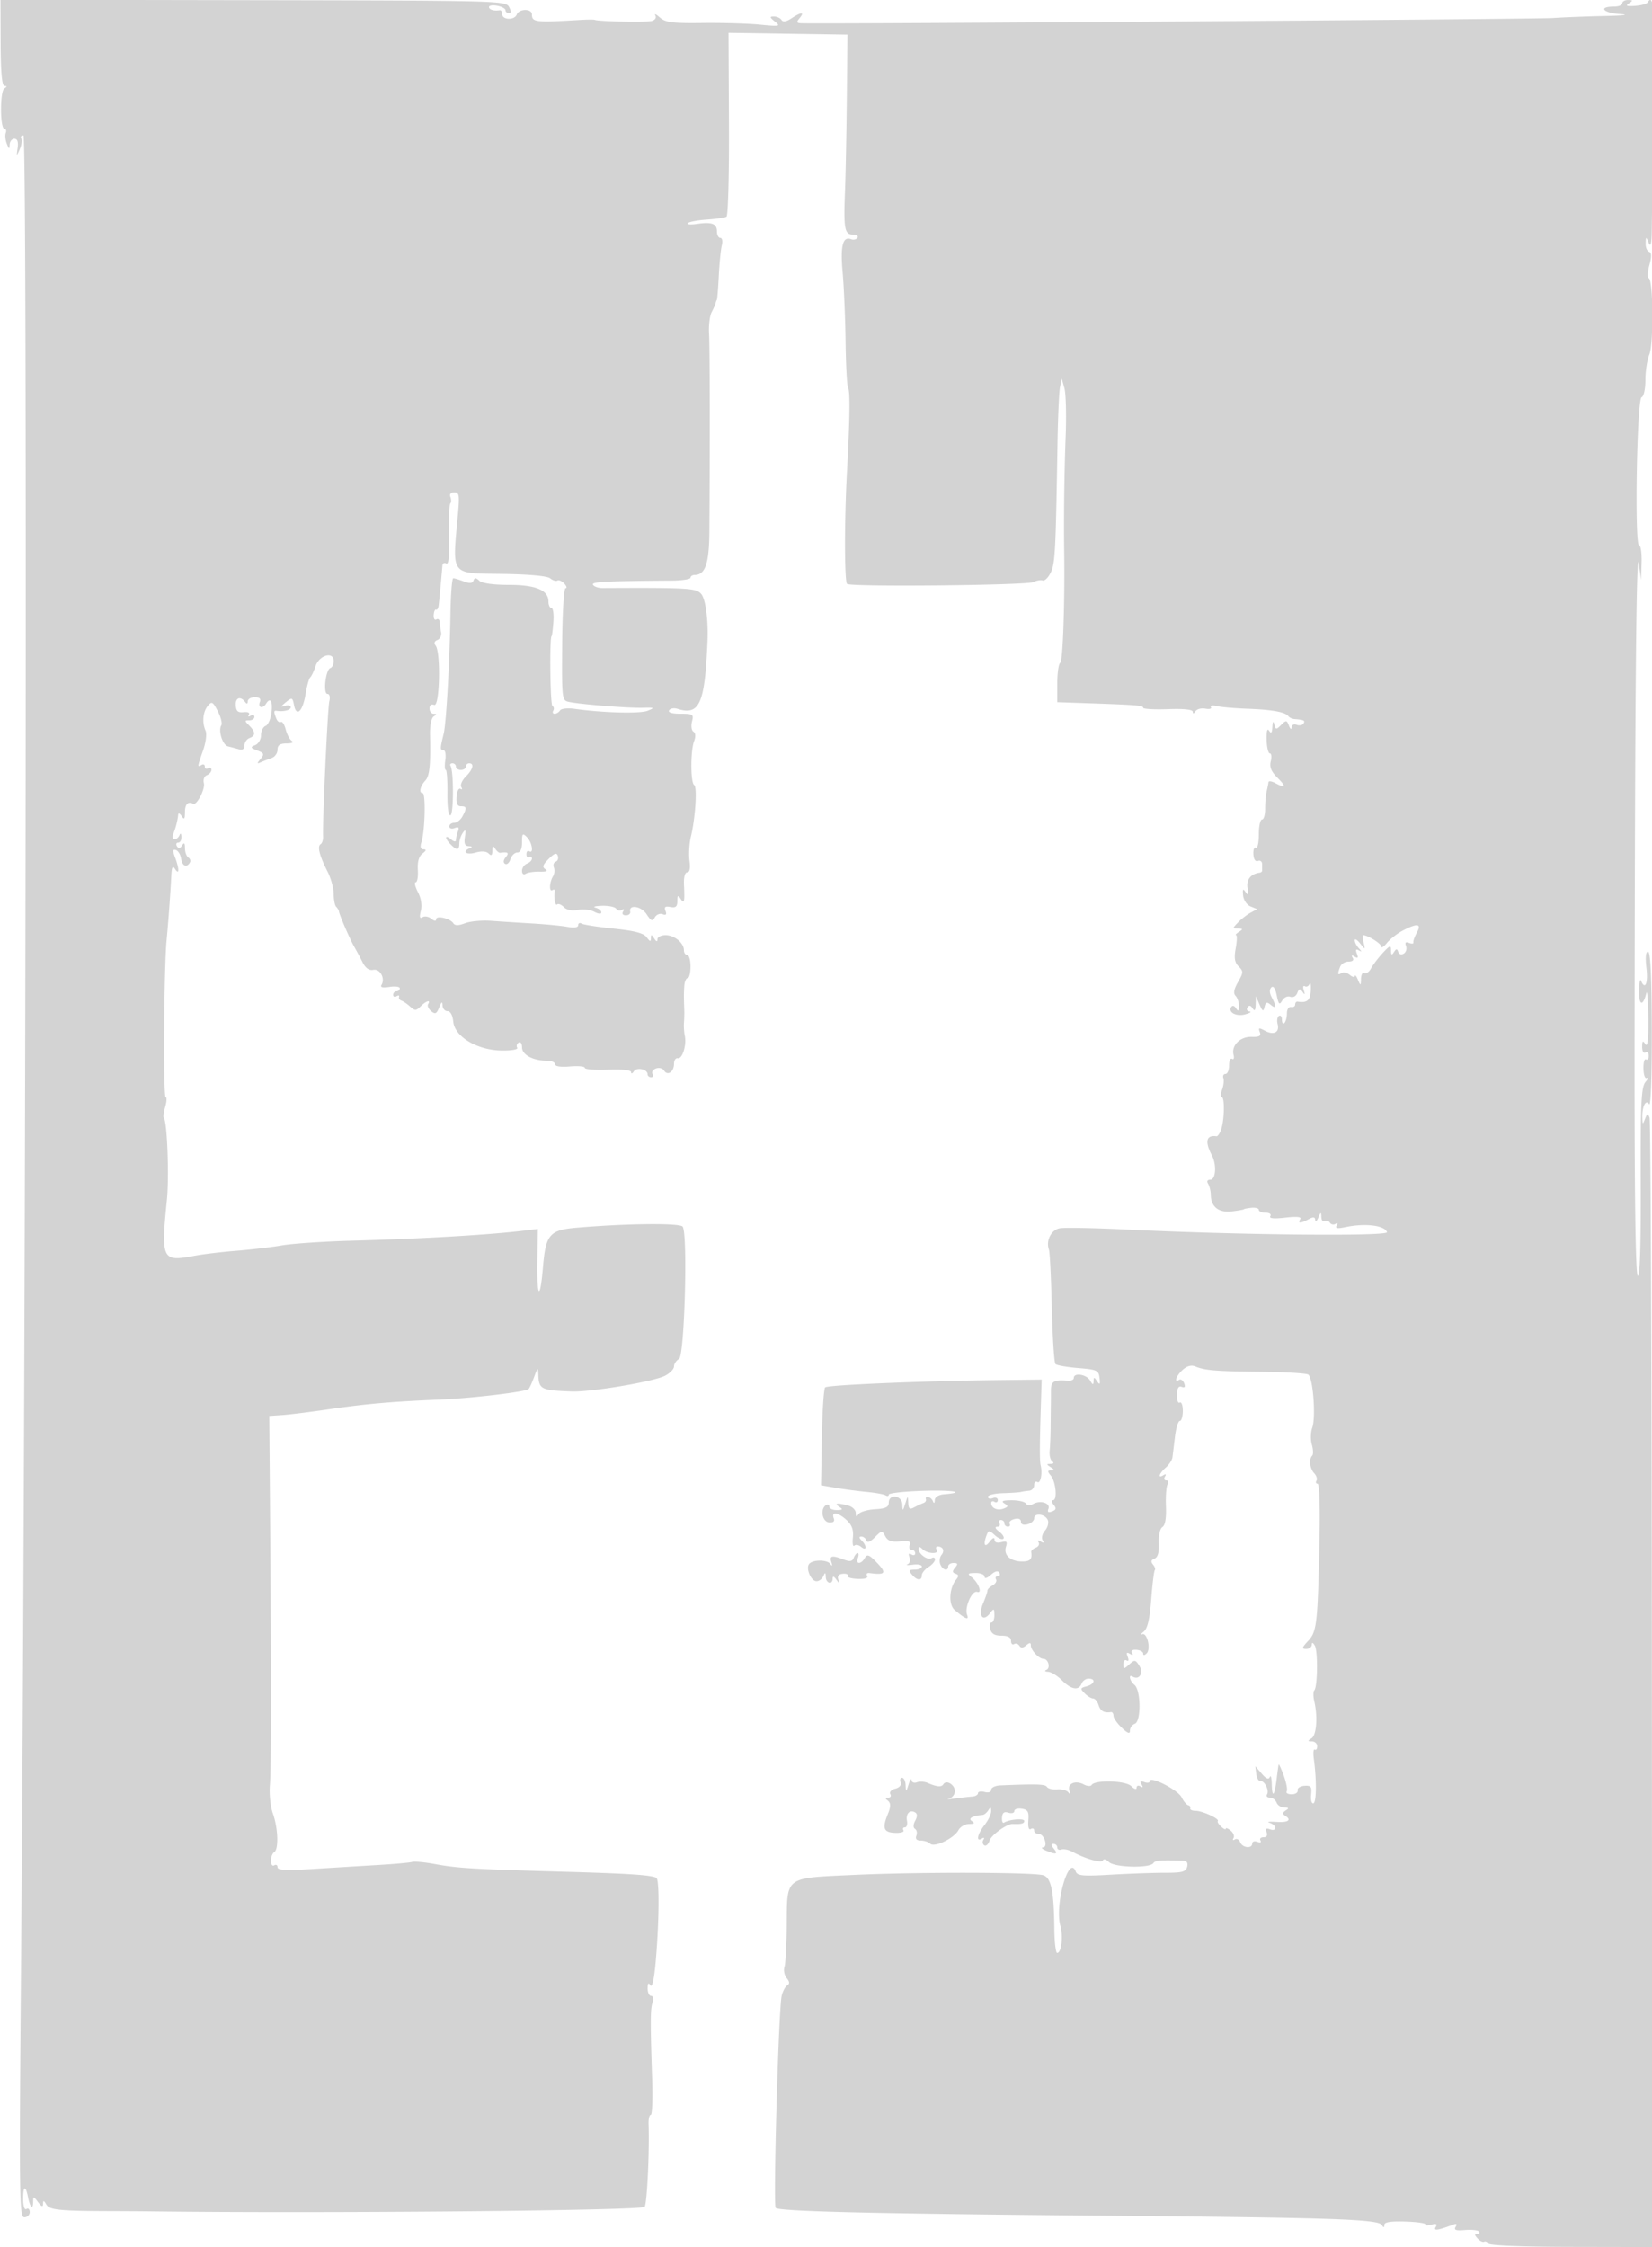 <svg xmlns="http://www.w3.org/2000/svg" width="500" height="680"><path d="M.193 12.966c.035 8.971.402 13.039 1.179 13.049.79.011.773.241-.056.769-1.358.863-1.319 12.211.041 12.214.471.001.646.565.388 1.252-.257.688-.112 2.15.323 3.25.671 1.695.802 1.733.862.25.038-.962.683-1.75 1.431-1.75.912 0 1.235.909.979 2.75-.371 2.665-.351 2.677.641.408.562-1.289.77-2.751.462-3.25-.309-.5-.014-.908.655-.908 1.242 0 .729 381.596-.746 556.25C5.778 665.112 5.859 671 7.364 671c.9 0 1.636-.702 1.636-1.559s-.45-1.281-1-.941c-.598.37-1-.879-1-3.108 0-3.959.774-4.161 1.5-.392.576 2.991 1.492 3.837 1.532 1.417.031-1.879.061-1.878 1.5.024 1.058 1.399 1.476 1.539 1.498.5.024-1.123.243-1.078.99.201.984 1.685 3.876 1.968 20.48 2.006 3.85.009 8.8.04 11 .068 51.954.665 148.887-.218 149.612-1.363.74-1.168 1.482-16.824 1.19-25.103-.053-1.512.25-2.75.674-2.75.423 0 .608-4.837.411-10.75-.583-17.424-.565-21.113.109-23.237.368-1.159.186-2.013-.429-2.013-.587 0-1.06-1.013-1.052-2.25.011-1.595.259-1.866.853-.93.513.809 1.121-1.899 1.572-7 1.071-12.119 1.186-24.933.23-25.524-1.395-.862-8.326-1.319-28.67-1.89-26.596-.746-31.585-1.042-38.255-2.276-3.164-.585-6.314-.886-7-.668-.685.218-5.295.635-10.245.927-4.95.291-13.838.835-19.75 1.207-8.049.507-10.75.377-10.75-.519 0-.657-.45-.917-1-.577-.55.34-1-.282-1-1.382 0-1.1.45-2.278 1-2.618 1.395-.862 1.171-7.276-.409-11.7-.726-2.035-1.134-5.86-.907-8.5.424-4.909.438-34.018.04-83.8l-.224-28 4-.273c2.2-.15 8.5-.936 14-1.745 11.059-1.628 19.252-2.344 33.5-2.928 9.788-.401 26.11-2.34 26.998-3.207.276-.27 1.03-1.921 1.676-3.669 1.094-2.961 1.18-3.007 1.265-.678.163 4.44.766 4.745 10.061 5.088 5.857.216 24.716-2.951 28.25-4.744 1.512-.767 2.75-2.036 2.75-2.82 0-.784.687-1.809 1.528-2.279 1.649-.923 2.667-37.503 1.113-40.017-.716-1.159-16.731-1.007-32.135.305-8.123.691-9.33 2.088-10.146 11.738-.906 10.717-1.889 9.678-1.718-1.816l.142-9.545-4.142.505c-10.525 1.285-30.709 2.464-52.329 3.057-8.352.229-17.802.865-21 1.413-3.197.548-9.413 1.281-13.813 1.629-4.4.348-10.133 1.038-12.74 1.532-9.738 1.846-10.054 1.193-8.233-17.046.71-7.116.068-23.739-.957-24.764-.213-.212-.01-1.703.452-3.311.461-1.609.514-2.925.118-2.925-.762 0-.523-38.985.291-47.5.528-5.527 1.155-14.108 1.425-19.5.133-2.659.407-3.14 1.144-2 1.287 1.991 1.282-.128-.008-3.521-.771-2.028-.712-2.554.25-2.237.692.228 1.402 1.392 1.578 2.586.331 2.25 1.635 2.863 2.637 1.241.317-.512.118-1.213-.441-1.559-.559-.345-1.023-1.614-1.031-2.819-.012-1.61-.243-1.831-.875-.834-.6.946-1.067 1.021-1.544.25-.376-.609-.207-1.107.375-1.107s1.023-.787.98-1.75c-.047-1.045-.282-1.247-.583-.5-.278.687-.965 1.25-1.528 1.25-.577 0-.716-.765-.32-1.75.733-1.824 1.292-4.042 1.449-5.75.05-.55.528-.325 1.061.5.755 1.169.973.893.985-1.25.013-2.409.922-3.319 2.496-2.5 1.07.556 3.686-4.504 3.23-6.248-.276-1.056.116-2.105.9-2.406.764-.293 1.389-1.024 1.389-1.624 0-.599-.45-.812-1-.472-.55.34-1 .115-1-.5s-.45-.84-1-.5c-1.304.806-1.274.527.487-4.464.818-2.318 1.154-4.962.746-5.876-1.117-2.503-.829-5.737.674-7.548 1.202-1.448 1.519-1.277 3.024 1.635.924 1.789 1.399 3.703 1.056 4.253-1.002 1.605.376 5.966 2.013 6.372.825.204 2.287.594 3.25.867 1.159.327 1.75-.062 1.75-1.154 0-.906.675-1.907 1.5-2.223 1.919-.737 1.898-1.821-.071-3.791C74 218.143 74 218 75.429 218c.864 0 1.571-.477 1.571-1.059s-.52-.738-1.155-.346c-.658.407-.885.278-.527-.3.365-.59-.302-.912-1.596-.77-1.702.186-2.255-.306-2.364-2.105-.141-2.329 1.465-2.842 2.877-.92.455.619.74.524.75-.25.008-.687.963-1.25 2.122-1.25 1.462 0 1.931.459 1.531 1.5-.639 1.666.888 2.076 1.862.5 1.288-2.085 2.083-.867 1.681 2.577-.23 1.967-1.039 3.815-1.799 4.107-.76.291-1.382 1.559-1.382 2.816s-.787 2.604-1.75 2.993c-1.536.621-1.461.819.614 1.617 2.062.794 2.19 1.122 1 2.563-1.169 1.416-1.149 1.557.136.99a55.777 55.777 0 0 1 3.25-1.279c.963-.339 1.75-1.465 1.75-2.501 0-1.384.729-1.887 2.75-1.898 1.591-.009 2.256-.33 1.579-.76-.644-.41-1.479-1.975-1.856-3.478-.378-1.503-1.041-2.514-1.475-2.246-.434.268-1.061-.222-1.393-1.089-.787-2.051-.763-2.437.145-2.294 2.08.329 4.25-.226 4.25-1.087 0-.532-.787-.721-1.75-.418-1.448.455-1.405.269.25-1.081 1.895-1.545 2.026-1.499 2.5.891.736 3.711 2.625 1.863 3.5-3.423.41-2.475 1.033-4.725 1.385-5 .353-.275 1.085-1.813 1.628-3.419 1.137-3.363 5.487-4.55 5.487-1.497 0 .962-.456 1.901-1.014 2.087-1.441.481-2.259 7.829-.871 7.829.639 0 .871.945.552 2.25-.498 2.041-2.099 36.86-1.885 40.98.05.952-.288 1.965-.752 2.251-1.053.651-.328 3.511 2.096 8.266 1.031 2.022 1.874 5.081 1.874 6.798 0 1.717.338 3.459.75 3.872.413.412.791 1.05.84 1.416.146 1.073 3.356 8.487 4.619 10.667.637 1.1 1.769 3.208 2.516 4.685.912 1.805 1.983 2.564 3.269 2.316 2.045-.394 3.669 2.617 2.464 4.567-.449.727.356.924 2.436.596 1.708-.269 3.106-.079 3.106.423s-.45.913-1 .913-1 .477-1 1.059.461.774 1.025.426c.563-.349.901-.263.75.191-.151.453.175.969.725 1.145.55.177 1.734.986 2.631 1.798 1.44 1.303 1.813 1.294 3.179-.072 1.671-1.671 3.152-2.104 2.26-.66-.301.487.118 1.439.931 2.114 1.218 1.011 1.646.81 2.426-1.137.694-1.735.963-1.898 1.01-.614.034.962.709 1.75 1.5 1.75.883 0 1.557 1.229 1.75 3.192.447 4.554 7.257 8.62 14.622 8.729 3.041.045 5.063-.319 4.734-.852-.317-.512-.118-1.213.441-1.559.564-.349 1.016.299 1.016 1.456 0 2.247 3.352 4.034 7.565 4.034 1.339 0 2.435.48 2.435 1.066 0 .657 1.729.912 4.5.664 2.475-.221 4.5-.027 4.5.432s3.15.708 7 .554c4.318-.173 7.006.115 7.015.752.009.568.382.454.83-.252.857-1.35 4.155-.643 4.155.891 0 .491.477.893 1.059.893s.779-.453.437-1.007c-.343-.554.126-1.295 1.042-1.646.915-.351 2.018-.065 2.451.635 1.055 1.708 3.011.381 3.011-2.041 0-1.068.511-1.828 1.137-1.691 1.369.301 2.719-3.963 2.137-6.75-.23-1.1-.347-2.9-.26-4 .087-1.1.13-2.788.096-3.75-.144-4.054-.145-4.87-.006-7.25.08-1.375.54-2.5 1.021-2.5.481 0 .875-1.575.875-3.5s-.45-3.5-1-3.5-1-.643-1-1.429c0-2.208-2.88-4.571-5.571-4.571-1.336 0-2.436.563-2.444 1.25-.011.833-.339.75-.985-.25-.818-1.265-.972-1.274-.985-.059-.011 1.107-.308 1.041-1.279-.287-.922-1.262-3.62-1.971-9.995-2.629-4.802-.496-9.183-1.18-9.736-1.522-.553-.342-1.005-.124-1.005.483 0 .701-1.187.888-3.25.512-1.787-.326-6.625-.791-10.75-1.032-4.125-.242-9.715-.602-12.423-.801-2.707-.198-6.215.127-7.795.723-2.045.772-3.075.775-3.577.011-.975-1.486-5.205-2.447-5.205-1.183 0 .623-.575.552-1.456-.18-.801-.664-1.992-.877-2.646-.473-.86.532-1.005-.001-.523-1.922.414-1.65.08-3.793-.879-5.65-.851-1.645-1.155-2.991-.676-2.991.48 0 .77-1.677.646-3.727-.151-2.479.319-4.143 1.404-4.968 1.152-.877 1.243-1.251.313-1.273-.895-.022-1.096-.73-.627-2.208 1.084-3.414 1.351-14.824.347-14.824-1.192 0-.722-2.109.847-3.798 1.268-1.365 1.615-4.725 1.407-13.656-.069-2.945.383-5.27 1.114-5.735.966-.613.961-.784-.021-.796-.687-.008-1.25-.738-1.25-1.622 0-.983.556-1.394 1.431-1.058 1.657.636 2.035-15.907.411-17.968-.566-.718-.363-1.337.553-1.688.795-.306 1.291-1.371 1.102-2.367-.189-.997-.378-2.401-.42-3.121-.043-.72-.5-1.048-1.016-.728-.517.319-.874-.298-.793-1.372.081-1.074.407-1.792.725-1.595.318.196.669-.397.78-1.319.205-1.701.947-9.589 1.128-11.986.055-.72.577-1.014 1.161-.652.726.448.999-2.238.862-8.47-.11-5.019.056-9.382.369-9.695.313-.313.327-1.201.031-1.972-.332-.866.116-1.402 1.171-1.402 1.503 0 1.634.81 1.093 6.75-1.708 18.723-2.457 17.714 13.326 17.935 8.241.115 13.746.618 14.611 1.336.763.633 1.745.935 2.181.67.437-.265 1.374.147 2.083.914.71.767.881 1.395.382 1.395-.503 0-.958 7.564-1.02 16.986-.112 16.809-.09 16.99 2.118 17.446 3.621.747 17.903 1.877 22.231 1.759 3.613-.098 3.761-.011 1.529.9-2.288.933-13.394.642-22.219-.583-2.029-.282-3.968-.061-4.309.49-.34.551-1.069 1.002-1.619 1.002s-.741-.419-.425-.931c.317-.512.199-1.163-.261-1.448-.682-.421-.909-21.121-.232-21.121.113 0 .351-1.912.529-4.25.178-2.337-.085-4.25-.584-4.25-.5 0-.909-.874-.909-1.943 0-3.462-3.792-5.057-12.023-5.057-4.688 0-8.082-.477-8.902-1.25-1.017-.96-1.428-.971-1.767-.05-.314.853-1.163.925-2.94.25-1.374-.523-2.806-.949-3.183-.948-.377.001-.761 4.892-.853 10.87-.222 14.381-1.27 33.008-2.033 36.128-1.12 4.579-1.128 5-.097 5 .57 0 .83 1.331.585 3-.242 1.65-.181 3 .136 3s.541 3.162.497 7.026c-.049 4.291.311 6.897.924 6.693.981-.327.999-13.355.02-14.939-.265-.429-.005-.78.577-.78s1.059.45 1.059 1 .675 1 1.5 1 1.5-.45 1.5-1 .45-1 1-1c1.624 0 1.149 1.851-1.036 4.036-1.121 1.121-1.726 2.54-1.346 3.155.38.615.265.855-.256.533-.521-.322-1.048.733-1.17 2.345-.157 2.051.232 2.931 1.292 2.931 1.79 0 1.866.478.481 3.066-.57 1.064-1.695 1.934-2.5 1.934-.806 0-1.465.498-1.465 1.107s.725.829 1.611.489c1.18-.453 1.448-.192 1 .974-.336.877-.611 2.062-.611 2.634 0 .63-.592.55-1.5-.204-1.91-1.585-1.968-.325-.071 1.571 1.886 1.887 2.568 1.803 2.586-.321.009-.963.494-2.425 1.079-3.25.83-1.172.967-.9.623 1.25-.324 2.024-.014 2.771 1.172 2.829 1.035.051 1.164.259.361.583-2.537 1.024-1.153 2.171 1.649 1.367 1.856-.532 3.295-.435 4 .27.801.801 1.105.57 1.116-.849.012-1.451.232-1.609.862-.615.466.735 1.134 1.297 1.485 1.25 2.423-.324 2.824-.014 1.712 1.326-.734.885-.807 1.636-.195 2.014.538.332 1.265-.302 1.616-1.41.352-1.108 1.284-2.015 2.072-2.015.933 0 1.433-1.072 1.433-3.071 0-2.731.167-2.905 1.5-1.572 1.562 1.562 2.125 5.147.667 4.246-.459-.283-.834.12-.834.897s.375 1.18.834.897c.458-.283.833-.087.833.437s-.675 1.211-1.5 1.528c-.825.316-1.5 1.291-1.5 2.166 0 .939.468 1.3 1.144.883.629-.389 2.524-.668 4.211-.62 1.984.056 2.597-.202 1.737-.734-1.038-.641-.824-1.325.977-3.126 1.746-1.746 2.418-1.969 2.769-.918.254.763-.03 1.551-.632 1.752-.601.2-.854.989-.561 1.752.293.763.176 1.963-.259 2.668-1.094 1.77-1.234 4.839-.191 4.194.47-.29.79-.157.711.297-.333 1.917.142 4.609.713 4.038.341-.34 1.258.02 2.039.801.893.893 2.473 1.209 4.259.852 1.561-.313 3.794-.057 4.961.568 1.238.662 2.122.735 2.122.174 0-.53-.787-1.168-1.75-1.42-.963-.251-.089-.509 1.941-.573 2.03-.064 3.974.341 4.319.9.346.559 1.117.715 1.714.346.647-.401.797-.206.371.483-.422.685-.078 1.155.846 1.155.857 0 1.446-.503 1.309-1.117-.508-2.271 3.347-1.664 4.948.779 1.372 2.094 1.773 2.248 2.495.958.473-.845 1.528-1.281 2.345-.967 1.043.4 1.305.102.882-1.002-.454-1.181-.083-1.471 1.488-1.169 1.606.31 2.096-.106 2.107-1.789.013-1.783.197-1.912.985-.693 1.103 1.707 1.265 1.034 1.02-4.25-.105-2.274.283-3.75.985-3.75.748 0 .99-1.245.685-3.513-.261-1.932-.074-5.194.415-7.25 1.372-5.768 1.963-15.077.995-15.675-1.115-.689-1.132-10.349-.023-13.265.525-1.381.45-2.471-.196-2.871-.574-.354-.773-1.72-.443-3.035.559-2.229.323-2.391-3.478-2.391-2.57 0-3.84-.385-3.435-1.041.354-.572 1.467-.779 2.474-.459 6.738 2.138 8.336-1.446 9.14-20.5.27-6.399-.588-12.752-1.926-14.271-1.552-1.761-3.809-1.894-29.913-1.77-1.211.006-2.475-.433-2.809-.974-.564-.913 3.515-1.132 23.759-1.274 3.162-.022 5.75-.417 5.75-.876s.575-.835 1.278-.835c3.172 0 4.361-3.504 4.429-13.051.191-26.905.143-55.965-.099-59.949-.15-2.475.198-5.4.774-6.5.576-1.1 1.119-2.338 1.208-2.75.088-.412.26-.862.383-1 .122-.138.384-3.4.581-7.25.197-3.85.612-8.013.921-9.25.31-1.237.105-2.25-.456-2.25-.56 0-1.019-.862-1.019-1.917 0-2.381-1.505-2.96-6-2.308-1.925.28-3.193.175-2.818-.232.375-.408 2.965-.896 5.755-1.086 2.79-.19 5.469-.59 5.953-.889.483-.299.819-12.934.745-28.077L220.5 9.957l18 .271 18 .272-.192 19c-.106 10.45-.359 23.275-.562 28.5-.44 11.319-.125 13 2.43 13 1.068 0 1.676.43 1.351.956-.325.526-1.18.731-1.899.455-2.568-.986-3.323 1.951-2.591 10.089.396 4.4.795 13.814.887 20.92.092 7.106.428 13.341.746 13.855.669 1.082.562 9.413-.331 25.725-.79 14.444-.772 32.901.034 33.706.96.961 54.483.437 56.406-.551.947-.487 2.206-.709 2.799-.494.592.215 1.689-.858 2.436-2.385 1.337-2.733 1.519-6.195 2.056-39.095.128-7.875.467-15.525.753-17l.519-2.681.823 3c.453 1.65.622 8.175.376 14.5-.419 10.74-.595 24.502-.45 35 .215 15.579-.398 33.072-1.176 33.553-.503.311-.915 3.126-.915 6.256v5.691l8.75.302c15.337.529 17.248.683 17.249 1.39.001.381 3.376.571 7.501.422 4.854-.174 7.505.111 7.515.808.009.644.33.582.798-.154.43-.677 1.785-1.038 3.011-.802 1.226.236 1.98.026 1.676-.466-.304-.492.471-.641 1.723-.329 1.252.311 5.427.679 9.277.817 7.486.268 11.502.992 12.427 2.239.315.425 1.136.818 1.823.873 2.893.231 3.338.449 2.777 1.356-.325.526-1.252.703-2.059.393-.834-.32-1.498.023-1.538.794-.039.751-.399.521-.806-.516-.679-1.726-.862-1.746-2.357-.251-1.495 1.494-1.657 1.485-2.078-.128-.312-1.193-.499-.954-.588.752-.095 1.804-.371 2.123-.991 1.144-.553-.872-.821.109-.752 2.75.06 2.258.502 4.106.983 4.106.482 0 .607 1.069.28 2.376-.437 1.74.105 3.077 2.027 5 2.763 2.762 2.514 3.316-.714 1.589-1.064-.57-1.968-.682-2.011-.25-.042.432-.29 1.685-.551 2.785-.261 1.1-.465 3.463-.454 5.25.012 1.788-.415 3.25-.948 3.25-.534 0-.97 2.052-.97 4.559s-.402 4.31-.894 4.007c-.491-.304-.829.574-.75 1.951.089 1.554.618 2.322 1.394 2.025.688-.264 1.25.182 1.25.989v1.969c0 .275-.337.544-.75.599-2.696.354-4.082 2.114-3.662 4.651.348 2.104.214 2.398-.569 1.25-.812-1.188-.972-.98-.772 1 .141 1.398 1.135 2.859 2.253 3.315l2 .815-2 1.083c-1.1.596-2.805 1.916-3.789 2.935-1.719 1.779-1.719 1.853 0 1.867 1.521.013 1.564.161.289.985-.825.533-1.223.976-.884.985.338.008.292 1.785-.104 3.947-.546 2.986-.333 4.318.883 5.535 1.469 1.469 1.454 1.86-.19 4.724-1.244 2.168-1.473 3.441-.748 4.166.573.573 1.036 1.965 1.028 3.093-.012 1.531-.233 1.707-.875.693-.523-.824-1.101-.967-1.474-.363-1.006 1.628 1.678 2.958 4.364 2.161 1.375-.408 1.911-.786 1.191-.841-.72-.055-1.001-.598-.625-1.207.477-.771.944-.696 1.544.25.617.975.882.652.938-1.143l.079-2.5 1.089 2.5c.922 2.118 1.154 2.225 1.52.697.342-1.432.723-1.561 1.848-.628 1.694 1.407 1.818.55.323-2.242-.694-1.297-.744-2.39-.137-2.997.607-.607 1.204.253 1.638 2.358.573 2.782.839 3.039 1.663 1.604.54-.94 1.641-1.456 2.447-1.147.839.322 1.742-.159 2.113-1.125.522-1.361.832-1.43 1.602-.354.707.987.804.865.373-.468-.321-.991-.177-1.551.32-1.244.497.307 1.139-.007 1.428-.698.288-.691.456.206.372 1.994-.14 2.995-1.114 3.82-3.976 3.368-.413-.065-.75.332-.75.882s-.562.887-1.25.75c-.691-.138-1.25.715-1.25 1.91 0 1.187-.338 2.5-.75 2.916-.413.417-.75-.019-.75-.968s-.408-1.474-.906-1.166c-.498.308-.684 1.409-.413 2.446.658 2.516-1.133 3.476-3.812 2.042-1.832-.981-2.079-.92-1.578.385.461 1.201-.099 1.528-2.498 1.46-3.459-.098-6.172 2.635-5.434 5.476.25.964.046 1.5-.452 1.191-.499-.308-.907.592-.907 1.999s-.488 2.559-1.083 2.559c-.596 0-.886.562-.644 1.25s.066 2.262-.392 3.5c-.457 1.238-.505 2.25-.106 2.251.931 0 .827 6.817-.149 9.729-.412 1.226-1.058 2.185-1.437 2.131-3.116-.443-3.598 1.602-1.372 5.824 1.471 2.792 1.161 7.315-.501 7.315-.894 0-1.142.471-.659 1.25.427.688.791 2.193.809 3.347.059 3.647 2.415 5.479 6.418 4.989 1.989-.244 3.616-.533 3.616-.642 0-.11 1.012-.305 2.25-.435s2.25.153 2.25.628c0 .474.927.863 2.059.863 1.167 0 1.781.449 1.418 1.037-.428.693 1.079.84 4.534.445 3.508-.401 4.965-.252 4.523.463-.826 1.336.06 1.343 2.532.02 1.443-.772 1.952-.709 2.004.25.039.707.457.385.93-.715.767-1.785.867-1.806.93-.191.038.995.489 1.55 1.001 1.234.512-.317 1.218-.111 1.569.457.351.568 1.127.731 1.724.362.657-.406.797-.204.354.511-.535.867.157.996 2.596.485 6.003-1.259 11.93-.546 12.618 1.518.441 1.322-45.357.862-78.886-.791-9.676-.477-18.751-.646-20.167-.376-2.597.497-4.236 3.748-3.258 6.462.264.731.655 8.658.87 17.617.215 8.958.711 16.608 1.102 17 .391.391 3.487.937 6.879 1.212 5.677.46 6.191.699 6.461 3 .232 1.976.078 2.186-.734 1-.914-1.333-1.033-1.333-1.074 0-.036 1.183-.261 1.13-1.065-.25-1.077-1.849-4.92-2.444-4.92-.762 0 .544-.788.922-1.75.842-4.224-.354-5.169.18-5.166 2.92.002 1.512-.012 3.65-.031 4.75s-.05 4.025-.068 6.5c-.019 2.475-.149 5.625-.289 7-.14 1.375.209 2.831.775 3.235.624.445.439.746-.471.765-1.333.027-1.333.138 0 1 1.178.761 1.206.973.128.985-1.127.012-1.142.293-.087 1.565 1.536 1.85 2.044 7.45.676 7.45-.529 0-.445.622.186 1.383.89 1.072.78 1.525-.489 2.012-1.142.438-1.473.201-1.095-.785.663-1.727-2.403-2.702-4.61-1.467-.96.537-1.82.486-2.201-.131-.344-.556-2.287-1.005-4.317-.997-2.669.011-3.284.273-2.219.947 1.267.801 1.239 1.02-.202 1.573-1.864.715-3.77-.12-3.77-1.653 0-.55.45-.722 1-.382.55.34 1 .093 1-.548s-.675-.907-1.5-.59c-.825.316-1.5.139-1.5-.393 0-.533 2.025-1.025 4.5-1.094 2.475-.069 4.95-.238 5.5-.375.55-.137 1.675-.306 2.5-.375s1.5-.827 1.5-1.684.45-1.281 1-.941c.926.572 1.569-2.705.98-5-.331-1.294-.326-5.867.019-17l.279-9-12.389.134c-23.255.253-52.388 1.47-53.142 2.222-.414.412-.864 7.246-1 15.186l-.247 14.437 4.5.778c2.475.428 6.658.982 9.296 1.23 2.638.249 5.225.717 5.75 1.041.525.325.954.226.955-.219.001-.445 4.613-.96 10.25-1.144 9.021-.294 13.604.456 6.418 1.05-1.592.132-2.701.84-2.748 1.753-.053 1.029-.245 1.121-.583.282-.531-1.316-2.519-1.792-2.088-.5.138.413-.2.907-.75 1.099-.55.191-1.788.77-2.75 1.285-1.422.761-1.769.507-1.85-1.349-.097-2.23-.119-2.224-.9.215-.768 2.398-.805 2.409-.9.25-.123-2.77-4.097-3.254-4.105-.5-.004 1.348-.965 1.805-4.186 1.991-2.299.132-4.539.807-4.979 1.5-.588.925-.803.826-.815-.374-.008-.899-1.027-1.905-2.265-2.237-3.309-.886-4.456-.732-2.75.37 1.213.784 1.069.972-.75.985-1.238.008-2.25-.462-2.25-1.044 0-.582-.45-.781-1-.441-1.847 1.142-1.139 5.064.943 5.221 1.307.098 1.763-.323 1.393-1.287-.803-2.093 1.407-1.752 3.941.609 1.574 1.467 2.099 2.947 1.862 5.25-.181 1.764.009 2.873.424 2.466.414-.408 1.357-.24 2.095.372 1.665 1.382 1.787-.286.142-1.931-.834-.834-.859-1.2-.083-1.2.614 0 1.294.534 1.512 1.188.256.766 1.164.419 2.561-.978 2.082-2.082 2.202-2.093 3.165-.294.748 1.397 1.879 1.785 4.47 1.534 2.695-.261 3.345-.014 2.915 1.107-.305.794-.056 1.443.553 1.443.609 0 1.107.477 1.107 1.059s-.526.734-1.17.336c-.777-.48-.964-.186-.556.876.337.88.076 1.833-.58 2.118-.657.285.044.343 1.556.131 1.512-.213 2.75.033 2.75.546 0 .514-.955.934-2.122.934-1.774 0-1.918.247-.878 1.5 1.518 1.829 3 1.948 3 .241 0-.693.9-1.822 2-2.509 1.1-.687 2-1.722 2-2.299 0-.578-.47-.761-1.044-.406-1.199.741-3.956-1.245-3.956-2.849 0-.702.418-.66 1.2.122 1.445 1.445 5.177 1.619 4.3.2-.34-.55-.216-1 .274-1 1.614 0 2.227 1.294 1.2 2.531-.555.669-.728 1.948-.384 2.842.683 1.78 2.41 2.229 2.41.627 0-.55.73-1 1.622-1 1.279 0 1.376.297.459 1.403-.895 1.077-.865 1.503.127 1.837.989.333 1.021.766.136 1.847-2.049 2.504-2.293 7.512-.443 9.096 3.248 2.781 4.487 3.27 3.808 1.502-.843-2.199 1.466-7.468 3.042-6.938 1.682.565.393-2.841-1.689-4.465-1.336-1.042-1.164-1.223 1.188-1.25 1.512-.018 2.75.488 2.75 1.123 0 .675.79.44 1.901-.565 1.244-1.126 2.128-1.352 2.559-.655.362.586.155 1.065-.46 1.065s-.857.422-.538.939c.319.516-.145 1.344-1.031 1.839-.885.496-1.588 1.191-1.562 1.545.027.353-.568 2.11-1.323 3.905-1.563 3.717-.061 5.812 2.115 2.95 1.154-1.518 1.278-1.464 1.307.572.018 1.238-.376 2.25-.874 2.25-.499 0-.671.9-.384 2 .371 1.417 1.364 2 3.407 2 1.944 0 2.883.507 2.883 1.559 0 .857.419 1.3.931.984.512-.317 1.227-.096 1.589.489.458.741 1.088.708 2.069-.106 1.081-.897 1.411-.891 1.411.023 0 1.433 2.47 4.051 3.822 4.051 1.488 0 2.218 2.809.872 3.356-.664.27-.437.521.511.565.937.043 2.829 1.204 4.204 2.579 2.83 2.83 5.104 3.212 5.953 1 .316-.825 1.264-1.5 2.107-1.5 2.283 0 1.849 1.684-.6 2.324-1.93.505-1.984.704-.571 2.117.857.857 2.011 1.559 2.563 1.559s1.29.9 1.639 2c.576 1.816 1.688 2.444 3.75 2.118.413-.065.758.445.767 1.132.01.688 1.135 2.31 2.5 3.605 1.824 1.73 2.483 1.957 2.483.857 0-.824.667-1.754 1.483-2.067 1.937-.743 1.847-10.127-.113-11.753-1.446-1.2-1.937-3.36-.572-2.517 1.948 1.204 3.417-1.058 2.079-3.201-1.212-1.939-1.44-1.975-3.093-.479-1.646 1.49-1.784 1.483-1.784-.099 0-.943.445-1.439.989-1.103.587.363.721-.086.33-1.105-.483-1.256-.304-1.497.666-.898.855.529 1.084.431.648-.275-.413-.668.112-1.035 1.345-.942 1.112.084 2.022.597 2.022 1.14 0 .606.407.58 1.055-.068 1.368-1.368.106-6.517-1.412-5.764-.629.312-.401-.045.506-.793 1.178-.972 1.831-3.761 2.289-9.78.352-4.631.844-8.623 1.093-8.872.248-.249-.006-1.003-.565-1.677-.716-.863-.581-1.393.458-1.791 1.009-.388 1.422-1.862 1.31-4.675-.096-2.409.363-4.435 1.109-4.896.828-.512 1.195-2.7 1.05-6.271-.122-3.017.104-6.012.502-6.656.398-.643.22-1.17-.395-1.17s-.797-.52-.405-1.155c.443-.715.275-.883-.44-.44-1.833 1.132-1.34-.508.688-2.288 1.013-.889 1.926-2.292 2.027-3.117.102-.825.443-3.637.758-6.25s.978-4.75 1.473-4.75c.494 0 .899-1.377.899-3.059 0-1.682-.42-2.799-.934-2.482-.513.317-.896-.741-.85-2.352.058-2.04.497-2.771 1.445-2.407.925.355 1.164.008.746-1.083-.339-.883-1.019-1.357-1.512-1.052-1.703 1.052-.888-1.262 1.068-3.031 1.263-1.143 2.6-1.513 3.75-1.037 2.966 1.226 6.197 1.491 19.944 1.634 7.236.075 13.67.453 14.296.84 1.463.904 2.369 12.985 1.209 16.12-.486 1.315-.538 3.598-.115 5.075.424 1.476.48 2.974.124 3.329-1.068 1.068-.754 3.918.588 5.336.693.731 1.004 1.744.691 2.25-.312.505-.157.919.345.919.527 0 .771 6.869.578 16.25-.539 26.094-.804 28.516-3.423 31.303-1.916 2.04-2.02 2.447-.624 2.447.921 0 1.688-.562 1.704-1.25.02-.812.342-.718.92.268.969 1.654.834 12.531-.168 13.533-.34.341-.34 1.818 0 3.284 1.096 4.717.684 10.258-.833 11.218-1.233.78-1.213.919.134.932.871.008 1.584.67 1.584 1.471s-.33 1.252-.734 1.003c-.403-.25-.534 1.008-.289 2.794.884 6.471.813 13.252-.141 13.472-.537.124-.842-1.053-.678-2.616.254-2.424-.042-2.819-2.014-2.685-1.271.086-2.198.701-2.061 1.367.138.665-.677 1.209-1.809 1.209s-1.813-.398-1.512-.885c.3-.486-.091-2.623-.871-4.75-.779-2.126-1.481-3.64-1.559-3.365-.078.275-.357 2.285-.621 4.467-.615 5.096-1.356 5.833-1.457 1.45-.043-1.88-.307-2.852-.585-2.161-.35.868-1.107.559-2.451-1l-1.945-2.256.28 2.29c.154 1.259.69 2.231 1.19 2.16 1.27-.18 2.829 2.854 2.085 4.058-.337.546.04.992.839.992.799 0 1.711.675 2.028 1.5.316.825 1.377 1.507 2.357 1.515 1.38.012 1.476.209.424.875-.946.6-1.021 1.067-.25 1.544 2.175 1.344 1.046 2.16-2.643 1.912-2.062-.139-2.962-.016-2 .274.963.29 1.75.992 1.75 1.56 0 .569-.725.756-1.611.416-1.153-.443-1.447-.189-1.032.893.362.942.005 1.511-.947 1.511-.841 0-1.253.445-.917.989.35.566-.051.734-.941.393-.854-.328-1.552-.098-1.552.511 0 1.653-2.975 1.336-3.636-.387-.316-.822-1.046-1.203-1.623-.846-.578.357-.76.18-.407-.392.354-.573-.026-1.597-.845-2.277-.819-.68-1.489-.938-1.489-.574s-.63.082-1.399-.628c-.77-.709-1.226-1.47-1.015-1.691.626-.655-4.656-3.098-6.7-3.098-1.037 0-1.773-.337-1.636-.75.138-.413-.144-.834-.626-.937-.482-.103-1.382-1.188-2-2.411-1.147-2.269-9.624-6.578-9.624-4.892 0 .51-.749.64-1.664.289-1.208-.464-1.44-.276-.846.686.545.881.433 1.085-.335.61-.635-.392-1.155-.204-1.155.417 0 .641-.7.431-1.616-.485-1.7-1.7-10.994-1.966-11.998-.343-.279.452-1.347.372-2.374-.178-2.493-1.334-5.023-.272-4.355 1.827.33 1.033.211 1.25-.313.569-.464-.605-1.969-1.004-3.344-.888-1.375.117-2.779-.22-3.119-.748-.546-.847-2.936-.925-14.131-.463-1.512.062-2.75.652-2.75 1.311 0 .706-.822.984-2 .676-1.1-.288-2-.117-2 .379s-.788.955-1.75 1.019c-.962.064-3.325.329-5.25.589-1.925.259-2.713.271-1.75.028.962-.244 1.75-1.265 1.75-2.268 0-1.96-2.588-3.513-3.472-2.082-.573.927-1.966.807-4.778-.411-.963-.417-2.425-.499-3.25-.182-.825.316-1.545.027-1.6-.643-.055-.671-.46-.094-.9 1.281-.768 2.398-.805 2.409-.9.25-.055-1.237-.536-2.25-1.069-2.25-.532 0-.732.616-.443 1.369.316.823-.334 1.593-1.632 1.932-1.194.312-1.863 1.041-1.498 1.632.363.587.071 1.074-.649 1.082-.83.01-.931.285-.276.75 1.11.789 1.155 1.857.178 4.235-1.737 4.229-1.279 5.497 2.044 5.663 1.791.09 3.002-.248 2.691-.75-.31-.502-.113-.913.438-.913.55 0 .83-.891.62-1.979-.416-2.162.911-3.501 2.499-2.519.67.414.669 1.243-.003 2.498-.637 1.19-.654 2.096-.046 2.471.527.326.705 1.254.395 2.061-.374.974.078 1.468 1.344 1.468 1.049 0 2.335.427 2.857.949 1.243 1.243 7.203-1.619 8.528-4.095.546-1.02 1.989-1.861 3.207-1.869 1.596-.011 1.842-.252.88-.862-1.274-.807.123-1.622 3.223-1.879.489-.04 1.269-.674 1.735-1.409.664-1.048.85-.988.862.28.008.888-.885 2.759-1.985 4.158-2.18 2.771-2.692 5.273-.845 4.132.689-.426.884-.276.483.371-.369.597-.246 1.348.274 1.669.519.321 1.233-.327 1.587-1.441.539-1.698 5.262-5.093 6.991-5.024 2.657.105 3.51-.117 3.51-.914 0-.88-4.474-.509-6.119.508-.418.258-.691-.44-.608-1.552.11-1.459.65-1.864 1.94-1.454.983.312 1.787.089 1.787-.494 0-.584 1.012-.903 2.25-.71 1.861.29 2.205.905 1.99 3.559-.159 1.96.133 2.965.75 2.583.555-.343 1.01-.147 1.01.435s.623 1.059 1.383 1.059c1.681 0 2.923 3.97 1.273 4.07-.636.039-.256.457.844.93 3.058 1.314 3.871 1.152 2.5-.5-.86-1.036-.898-1.5-.122-1.5.617 0 1.122.488 1.122 1.083 0 .596.562.882 1.25.635.688-.246 2.15.041 3.25.637 4.041 2.193 9 3.588 9.33 2.625.182-.529.999-.294 1.816.523 1.662 1.662 12.427 1.907 13.452.306.524-.82 2.127-.948 9.04-.721 1.077.035 1.476.672 1.165 1.86-.392 1.499-1.526 1.805-6.638 1.794-3.391-.007-10.737.253-16.325.578-8.678.505-10.248.362-10.764-.982-2.057-5.361-6.433 10.187-4.633 16.462.905 3.158.31 8.2-.969 8.2-.436 0-.823-3.263-.86-7.25-.107-11.54-.993-15.685-3.479-16.283-3.763-.906-37.542-.966-56.429-.101-22.079 1.012-20.965.19-21.087 15.539-.045 5.723-.353 11.257-.683 12.298-.331 1.041-.03 2.581.667 3.421.907 1.092.953 1.724.162 2.212-.609.376-1.367 1.805-1.685 3.174-.934 4.021-2.606 63.364-1.808 64.155 1.083 1.072 29.477 1.745 99.228 2.35 69.334.601 83.11 1.062 84.224 2.813.563.885.749.876.761-.036.01-.838 1.973-1.144 6.415-1 3.521.114 6.22.504 5.999.865-.221.361.569.403 1.756.092 1.571-.411 1.945-.22 1.376.701-.759 1.228.634 1.032 5.383-.757.944-.356 1.156-.115.638.723-.579.937.129 1.179 2.782.95 1.957-.169 3.883.018 4.279.414.396.396.178.72-.486.72-.901 0-.88.352.084 1.395.709.767 1.595 1.21 1.97.984.374-.227.952.027 1.284.564.363.588 10.31.993 25.096 1.019l24.494.045-.091-170.088c-.051-93.549-.367-170.805-.703-171.68-.523-1.365-.719-1.317-1.366.334-.703 1.796-.759 1.78-.825-.241-.113-3.481 1.029-5.778 2.07-4.166.494.766.834-8.786.797-22.416-.044-16.24-.404-23.75-1.14-23.75-.703 0-.87 1.732-.483 5 .541 4.571-.43 6.777-1.652 3.75-.277-.687-.54.752-.583 3.2-.078 4.39 1.207 4.711 2.208.55.265-1.1.526 2.275.582 7.5.068 6.466-.209 9.021-.869 8-.78-1.207-.972-1.049-.985.809-.008 1.288.427 2.036.985 1.691.55-.34 1 .11 1 1s-.377 1.385-.838 1.1c-.461-.285-.8.996-.753 2.847.05 1.963.503 3.116 1.088 2.767.552-.329.328.233-.497 1.249-1.261 1.553-1.486 6.455-1.415 30.727.057 19.373-.247 28.548-.922 27.873-.657-.657-.983-25.22-.94-70.784.098-102.952.518-150.408 1.283-144.779l.68 5 .157-5.25c.086-2.887-.255-5.25-.758-5.25-1.419 0-.663-44.307.763-44.783.658-.219 1.152-2.464 1.152-5.235 0-2.669.531-6.119 1.179-7.667 1.322-3.154 1.189-22.628-.158-23.117-.457-.166-.376-1.95.18-3.964.72-2.607.693-3.769-.095-4.032-.608-.203-1.074-1.344-1.036-2.535.068-2.098.098-2.104.93-.167.613 1.426.879.277.929-4 .038-3.3.285-20.288.55-37.75.434-28.68.11-34.129-1.844-30.969-.266.43-1.98.883-3.809 1.005-2.49.168-2.949-.025-1.826-.766 1.285-.847 1.249-.992-.25-1.005C491.788.007 491 .45 491 1s-1.098 1-2.441 1c-4.9 0-3.501 1.901 1.665 2.262 3.193.223 1.327.457-4.724.593-5.5.123-12.475.399-15.5.612-5.245.369-218.058 1.854-227.372 1.587-1.55-.045-1.658-.313-.628-1.554 1.607-1.936.56-1.913-2.443.054-1.577 1.034-2.59 1.201-3.023.5-.359-.58-1.386-1.054-2.284-1.054-1.377 0-1.328.243.309 1.551 1.787 1.428 1.427 1.501-4.559.916-3.575-.349-11.39-.575-17.367-.502-9.158.112-11.19-.15-12.922-1.666-1.13-.989-1.746-1.269-1.368-.621.394.677-.064 1.39-1.078 1.677-1.598.451-16.065.168-17.265-.338-.275-.116-2.3-.102-4.5.03-13.394.807-14.5.681-14.5-1.654 0-1.836-3.906-1.803-4.612.039-.675 1.759-4.388 1.637-4.388-.145 0-.708-.338-1.234-.75-1.169-1.746.276-3.25-.178-3.25-.979 0-.474 1.125-.647 2.5-.384s2.5.876 2.5 1.362c0 .485.466.883 1.035.883.708 0 .713-.602.016-1.905C153.063.249 150.664.186 76.587.062L.142-.067l.051 13.033M424.5 281.653c-1.65.866-3.777 2.535-4.728 3.71-.95 1.175-1.738 1.647-1.75 1.048-.018-.884-4.075-3.411-5.475-3.411-.198 0-.121 1.012.172 2.25.524 2.22.51 2.223-1.062.25-.876-1.1-1.608-1.528-1.625-.95-.018.577.531 1.656 1.218 2.397.975 1.05.978 1.193.011.648-.859-.485-1.036-.174-.58 1.017.483 1.256.304 1.497-.666.898-.881-.545-1.085-.433-.61.335.446.723-.018 1.155-1.239 1.155-1.074 0-2.225.712-2.559 1.582-.854 2.226-.761 2.631.437 1.891.574-.355 1.699-.101 2.5.563.801.665 1.488.816 1.526.336.039-.479.457.028.93 1.128.812 1.889.863 1.872.93-.309.038-1.27.497-2.045 1.02-1.722.522.323 1.43-.311 2.018-1.409.587-1.098 2.185-3.201 3.55-4.674 2.166-2.337 2.484-2.437 2.497-.782.012 1.452.218 1.577.879.533.689-1.087.951-1.102 1.294-.073.251.754.953.967 1.689.512.693-.428.999-1.458.68-2.288-.402-1.047-.119-1.334.92-.935.824.316 1.409.254 1.299-.139-.111-.393.361-1.726 1.047-2.964 1.535-2.768.175-2.956-4.323-.597M313 459.494c0 .7-.9 1.508-2 1.796-1.25.327-2 .03-2-.79 0-.818-.75-1.117-1.989-.793-1.094.286-1.742.919-1.441 1.407.302.487.071.886-.511.886s-1.059-.45-1.059-1-.477-1-1.059-1-.781.45-.441 1 .029 1.014-.691 1.032c-.812.02-.577.586.618 1.489 1.06.802 1.625 1.76 1.256 2.129s-1.518-.096-2.553-1.033c-1.723-1.559-1.936-1.566-2.506-.078-1.108 2.886-.601 4.015.908 2.02.886-1.172 1.468-1.423 1.468-.633 0 .824.755 1.11 2.041.774 1.655-.433 1.926-.171 1.432 1.386-.785 2.473 1.286 4.403 4.777 4.453 2.507.036 3.213-.66 2.859-2.817-.07-.428.549-1.037 1.376-1.355.827-.317 1.212-1.049.855-1.626-.406-.657-.16-.748.66-.241.89.55 1.068.42.557-.409-.414-.669-.088-1.976.726-2.904.813-.928 1.194-2.362.848-3.187-.777-1.847-4.131-2.258-4.131-.506m-54.616 11.949c-.421 1.095-1.152 1.215-3.034.5-3.556-1.352-4.363-1.177-3.724.807.373 1.161.268 1.344-.312.546-1.013-1.394-5.501-1.347-6.472.067-.971 1.414.668 5.134 2.273 5.158.762.012 1.691-.663 2.065-1.5.564-1.262.691-1.223.75.229.079 1.97 2.061 2.445 2.085.5.011-.85.361-.77 1.095.25.949 1.32 1.02 1.314.594-.045-.313-.999.192-1.597 1.427-1.69 1.052-.079 1.696.207 1.431.635-.265.428 1.094.838 3.019.911 2.192.082 3.261-.257 2.86-.907-.353-.571-.034-.954.709-.852 4.809.66 5.295.022 2.335-3.067-2.397-2.502-3.033-2.758-3.736-1.5-1.099 1.963-2.863 1.976-2.111.015.317-.825.289-1.5-.062-1.5-.352 0-.888.649-1.192 1.443" fill="#d3d3d3" fill-rule="evenodd"/></svg>